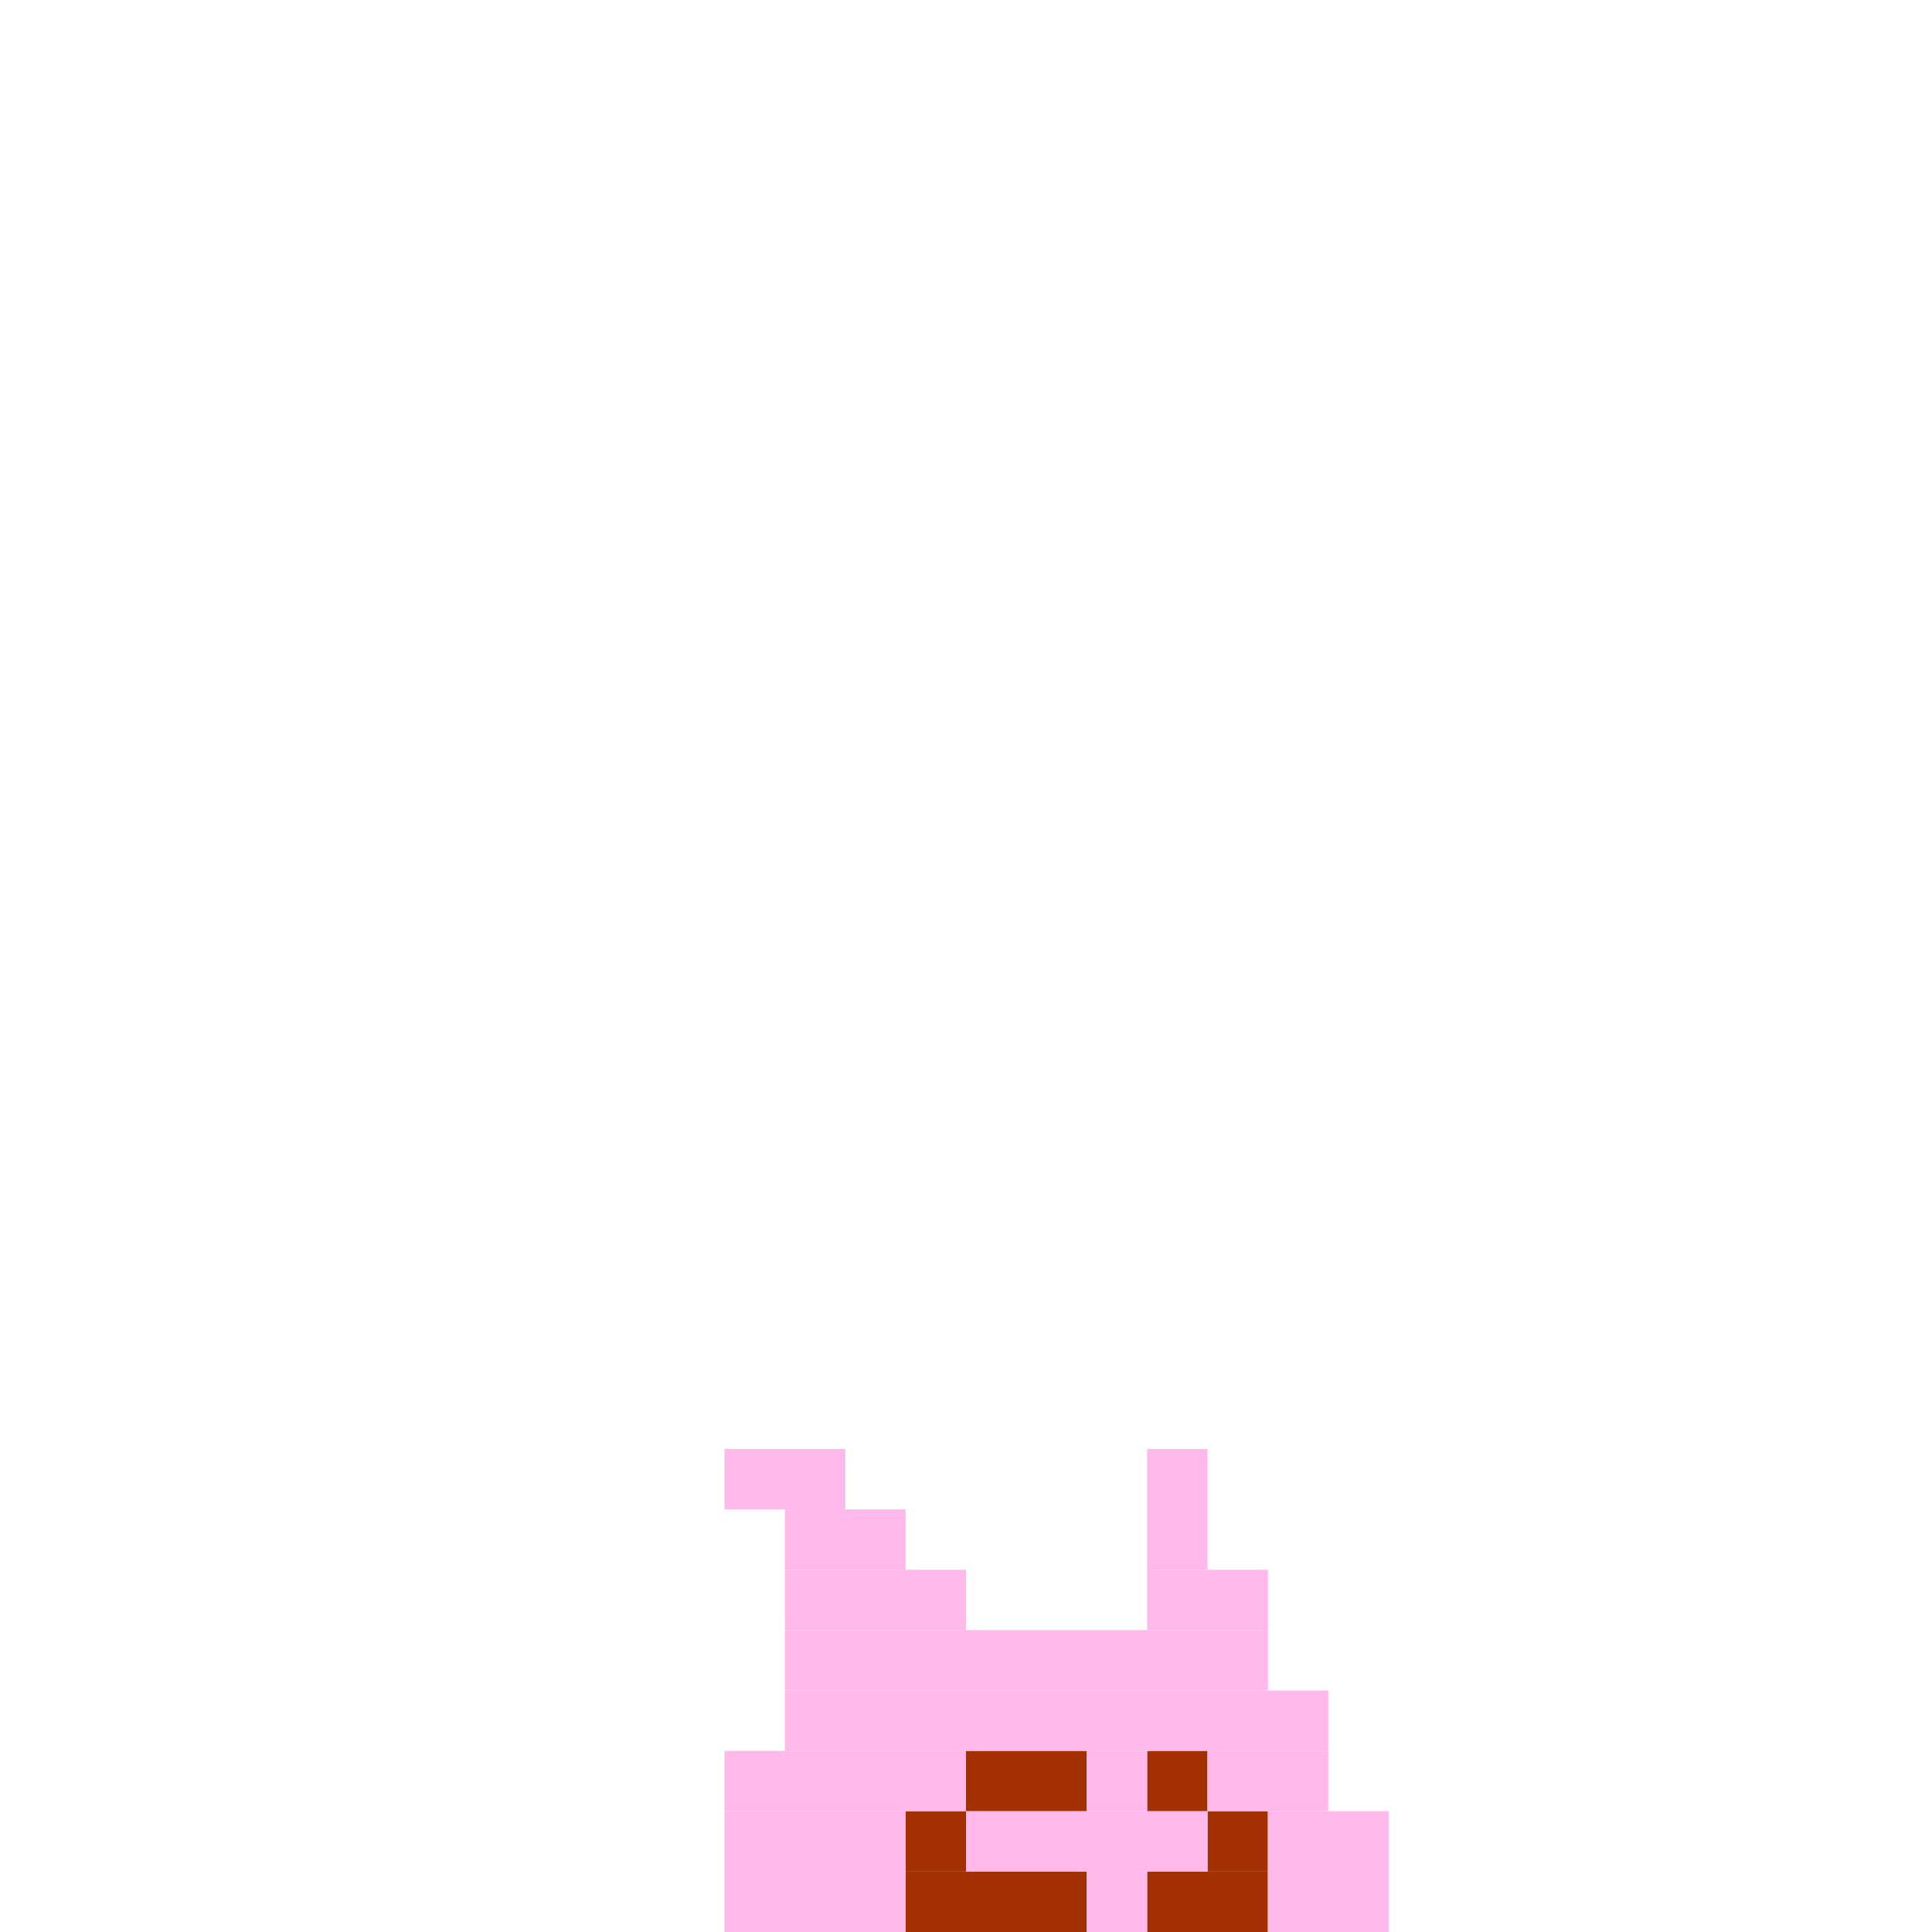 <svg xmlns='http://www.w3.org/2000/svg' viewBox='0 0 32 32'>
<rect x='15' y='30' width='1' height='1' fill= '#a23000'/>
<rect x='15' y='31' width='3' height='1' fill= '#a23000'/>
<rect x='16' y='29' width='2' height='1' fill= '#a23000'/>
<rect x='19' y='29' width='1' height='1' fill= '#a23000'/>
<rect x='19' y='31' width='2' height='1' fill= '#a23000'/>
<rect x='20' y='30' width='1' height='1' fill= '#a23000'/>
<rect x='12' y='24' width='2' height='1' fill= '#ffbaeb'/>
<rect x='12' y='29' width='4' height='1' fill= '#ffbaeb'/>
<rect x='12' y='30' width='3' height='2' fill= '#ffbaeb'/>
<rect x='13' y='25' width='2' height='1' fill= '#ffbaeb'/>
<rect x='13' y='26' width='3' height='1' fill= '#ffbaeb'/>
<rect x='13' y='27' width='8' height='1' fill= '#ffbaeb'/>
<rect x='13' y='28' width='9' height='1' fill= '#ffbaeb'/>
<rect x='16' y='30' width='4' height='1' fill= '#ffbaeb'/>
<rect x='18' y='29' width='1' height='1' fill= '#ffbaeb'/>
<rect x='18' y='31' width='1' height='1' fill= '#ffbaeb'/>
<rect x='19' y='24' width='1' height='2' fill= '#ffbaeb'/>
<rect x='19' y='26' width='2' height='1' fill= '#ffbaeb'/>
<rect x='20' y='29' width='2' height='1' fill= '#ffbaeb'/>
<rect x='21' y='30' width='2' height='2' fill= '#ffbaeb'/>
</svg>